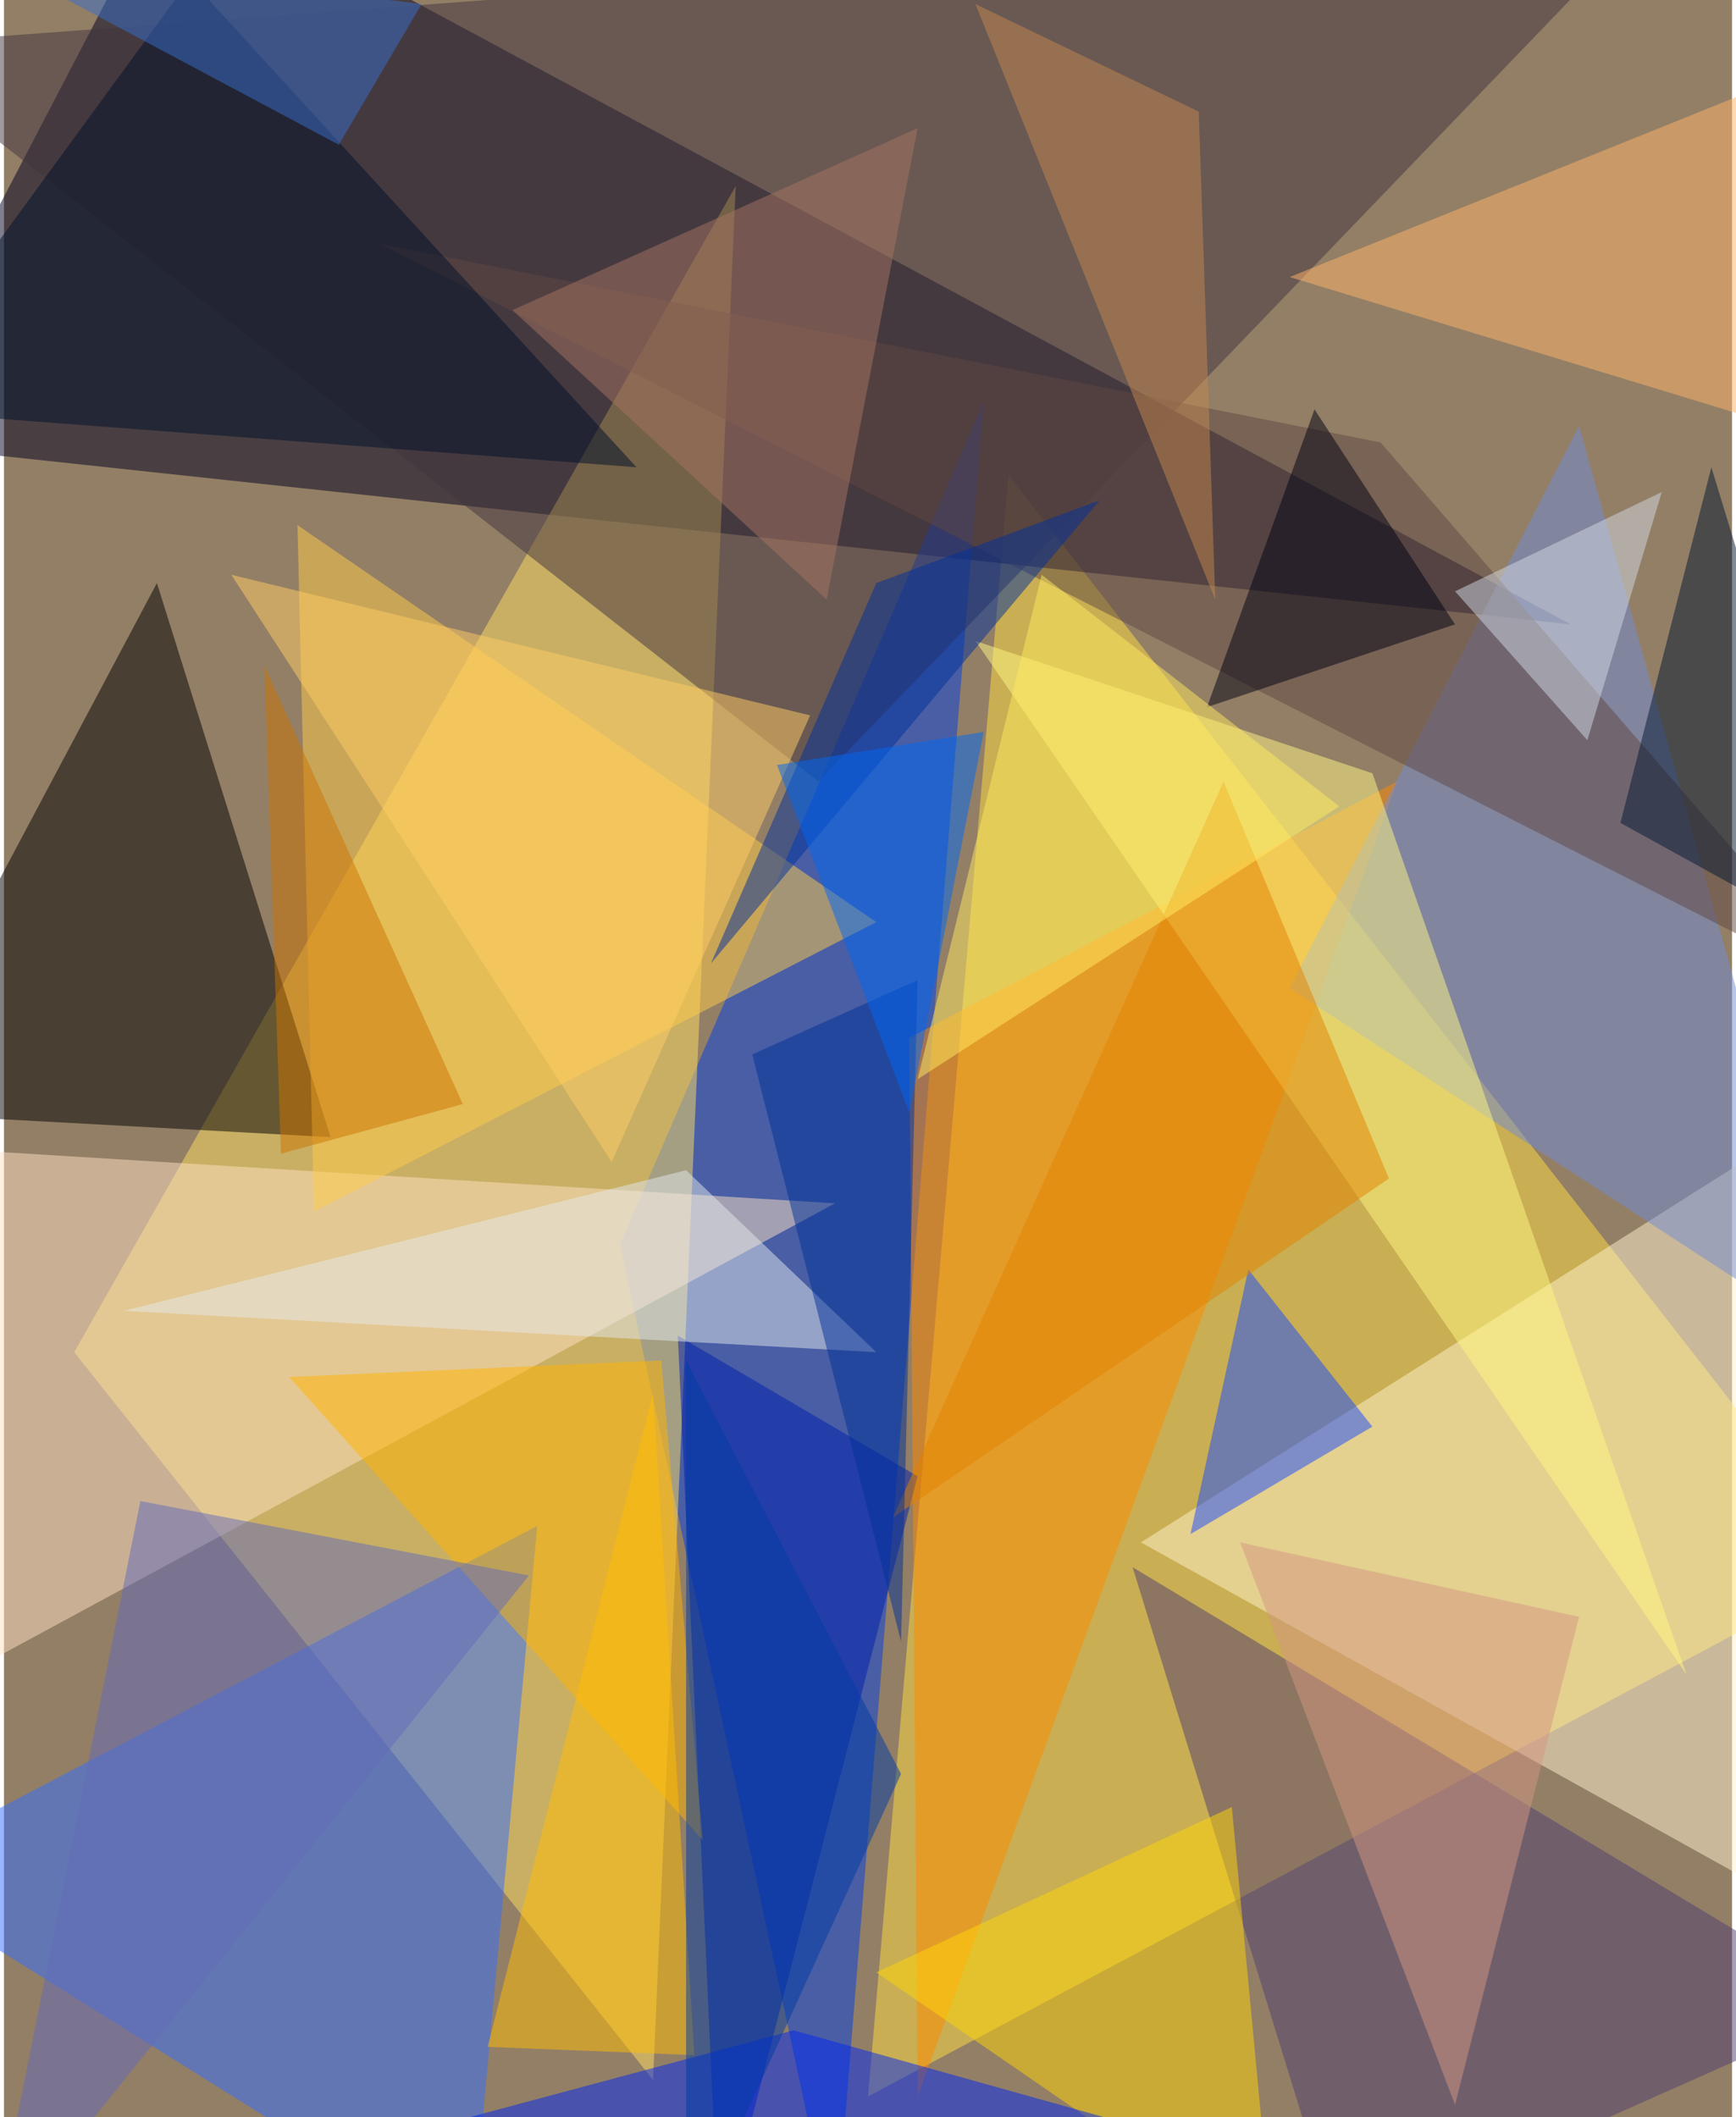 <svg xmlns="http://www.w3.org/2000/svg" width="228" height="278" viewBox="0 0 836 1024"><path fill="#937f66" d="M0 0h836v1024H0z"/><g fill-opacity=".502"><path fill="#ffdd41" d="M898 758L486 230l-68 784z"/><path fill="#000020" d="M82-62l676 364-820-88z"/><path fill="#003ee3" d="M402 1086L298 602l176-408z"/><path fill="#ffe063" d="M354 90l-40 916L34 654z"/><path fill="#336eff" d="M-62 906l320-168-32 348z"/><path d="M74 282l84 268-220-12z"/><path fill="#fff1cc" d="M550 746l348-220-60 380z"/><path fill="#42343f" d="M394 378L-62 22l860-64z"/><path fill="#ff8900" d="M442 1014l232-636-236 124z"/><path fill="#ffe2c1" d="M402 582L-34 818l-20-264z"/><path fill="#001fad" d="M442 714l-96 372-20-440z"/><path fill="#728bd6" d="M762 206l124 444-264-172z"/><path fill="#503f71" d="M898 970L546 758l100 324z"/><path fill="#ffb400" d="M318 658l20 232-200-224z"/><path fill="#ffcb4b" d="M150 586l-8-332 280 192z"/><path fill="#fff883" d="M662 374l-192-64 344 500z"/><path fill="#ffd609" d="M422 954l172-80 20 212z"/><path fill="#614842" d="M666 214l-484-96 716 364z"/><path fill="#184aff" d="M602 614l-28 128 88-52z"/><path fill="#0026f2" d="M754 1086L382 982-6 1086z"/><path fill="#e3e7eb" d="M422 654l-92-88-272 68z"/><path fill="#001129" d="M90-10L-62 198l368 28z"/><path fill="#ffb468" d="M890 26L622 134l276 84z"/><path fill="#e28100" d="M590 378l80 192-240 164z"/><path fill="#d39682" d="M598 746l164 36-60 236z"/><path fill="#ffbe05" d="M334 994l-20-320-80 316z"/><path fill="#031630" d="M898 462l-72-236-44 172z"/><path fill="#003198" d="M434 794l8-320-80 36z"/><path fill="#a57560" d="M246 150l152 140 44-228z"/><path fill="#636aba" d="M254 762L-6 1086l72-360z"/><path fill="#00309b" d="M422 282l-80 184 188-224z"/><path fill="#ffcd65" d="M110 278l184 284 96-216z"/><path fill="#cc7500" d="M222 534l-96-212 8 236z"/><path fill="#000312" d="M582 342l120-40-68-104z"/><path fill="#d2d9e4" d="M702 286l64 72 36-120z"/><path fill="#396ecb" d="M-18-26L202 2l-40 68z"/><path fill="#ffe961" d="M442 522l60-244 144 112z"/><path fill="#0068f3" d="M438 538l-64-168 100-16z"/><path fill="#003ba3" d="M330 658v428l104-228z"/><path fill="#c48851" d="M586 290L470 2l108 52z"/></g></svg>